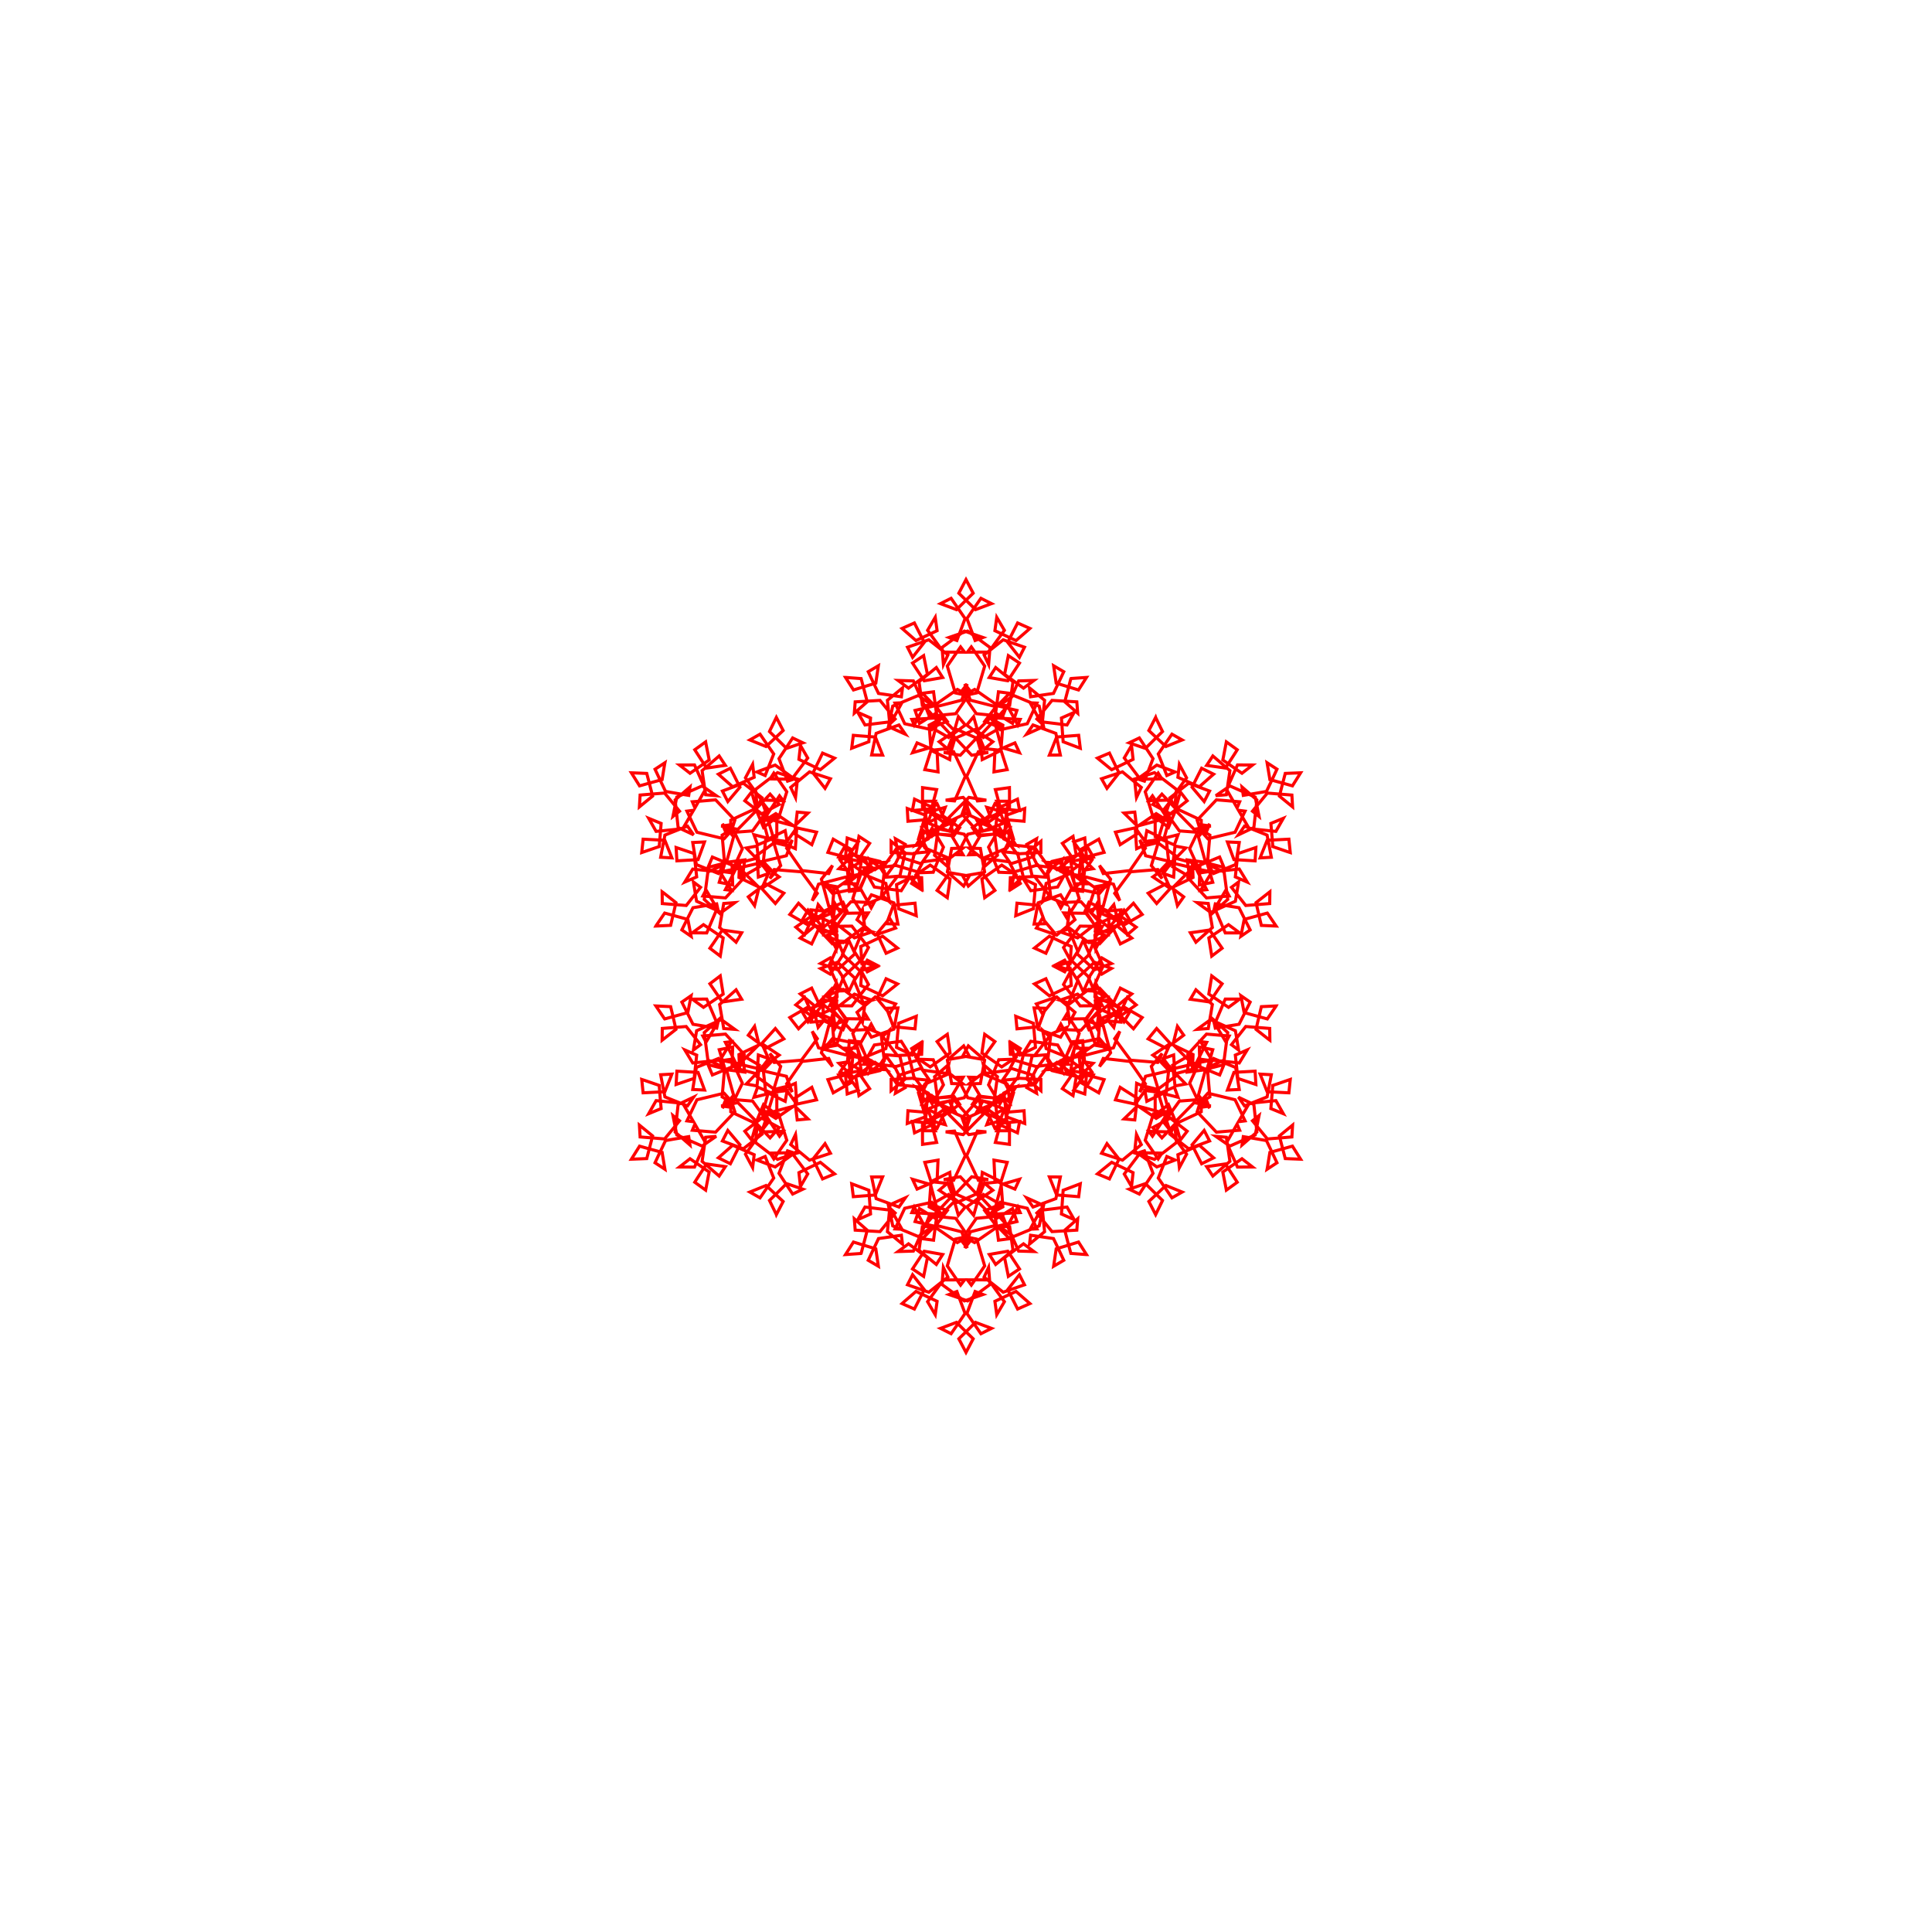<svg title='track' version='1.1' viewBox='-25 -25 250 250' xmlns='http://www.w3.org/2000/svg' class='svg-status'><g><path stroke='red' stroke-width='.4' fill='none' fill-rule='evenodd' linecap='round' d='M99.07,51.76 L100.50,53.16 L101.23,53.89 L103.10,53.18 L103.30,53.11 L101.93,52.42 L100.79,54.06 L100.12,55.04 L100.82,56.91 L101.18,57.88 L102.20,57.49 L100.31,56.84 L99.79,56.66 L98.18,57.84 L96.90,58.78 L97.06,60.77 L97.08,60.99 L97.66,59.74 L96.09,58.50 L95.19,57.79 L93.30,58.45 L92.43,58.75 L93.09,60.05 L94.32,58.48 L94.60,58.12 L93.69,56.34 L93.32,55.61 L91.73,56.32 L93.24,57.64 L93.53,57.89 L95.34,57.04 L96.26,56.61 L96.02,54.88 L95.03,56.56 L96.21,58.18 L97.07,59.38 L99.07,59.39 L99.82,59.39 L99.30,58.71 L98.16,60.35 L97.58,61.19 L98.15,63.10 L98.61,64.66 L100.37,65.04 L98.89,64.21 L97.24,65.35 L96.13,66.12 L96.23,68.12 L96.27,68.87 L97.57,68.34 L96.36,66.75 L96.02,66.31 L94.07,66.77 L93.41,66.93 L93.98,68.61 L95.68,67.56 L96.17,67.26 L95.90,65.28 L95.80,64.52 L94.36,64.71 L95.76,66.14 L96.07,66.46 L98.01,65.97 L99.45,65.60 L100.09,63.70 L100.16,63.51 L99.38,64.51 L100.51,66.16 L101.34,67.35 L103.33,67.55 L104.74,67.69 L105.18,66.58 L103.87,68.09 L103.68,68.30 L104.19,70.24 L104.59,71.73 L106.51,72.28 L106.92,72.40 L106.33,71.13 L104.49,71.92 L103.74,72.24 L103.65,74.24 L103.62,74.88 L105.33,74.59 L104.72,72.69 L104.53,72.09 L102.54,71.89 L101.95,71.83 L102.10,73.29 L103.90,72.41 L104.52,72.10 L104.67,70.10 L104.77,68.83 L103.27,68.03 L104.44,69.43 L106.39,68.99 L107.93,68.65 L108.78,66.83 L109.18,65.98 L108.30,65.94 L109.26,67.69 L109.65,68.39 L111.63,68.63 L113.07,68.81 L114.00,67.18 L112.35,67.91 L112.49,69.90 L112.57,70.98 L114.44,71.69 L114.79,71.82 L114.58,70.15 L112.59,70.30 L111.73,70.37 L110.99,72.22 L110.79,72.71 L112.21,72.70 L111.80,70.74 L111.63,69.90 L109.75,69.21 L108.67,68.81 L107.85,70.00 L109.68,69.18 L109.82,69.12 L110.02,67.13 L110.17,65.62 L108.63,64.35 L108.22,64.02 L108.36,65.16 L110.34,64.87 L111.32,64.73 L112.18,62.92 L112.65,61.92 L111.34,61.15 L111.63,63.13 L111.67,63.40 L113.58,63.98 L114.56,64.28 L115.59,62.66 L113.59,62.80 L113.57,62.81 L113.06,64.74 L112.78,65.81 L114.28,67.13 L114.45,67.28 L114.34,65.82 L112.34,65.70 L111.13,65.63 L109.87,67.18 L109.17,68.04 L109.99,68.79 L109.57,66.84 L109.47,66.37 L107.63,65.60 L106.16,64.99 L104.54,66.15 L104.31,66.31 L105.65,66.27 L105.93,64.29 L106.08,63.22 L104.53,61.95 L103.84,61.38 L103.01,62.67 L104.98,63.02 L105.41,63.09 L106.51,61.42 L106.92,60.80 L105.48,59.84 L105.08,61.81 L104.99,62.26 L106.61,63.44 L107.44,64.05 L108.79,63.05 L106.81,63.11 L106.00,64.94 L105.37,66.35 L106.32,68.11 L106.70,68.81 L107.01,68.09 L105.01,67.97 L103.98,67.91 L102.61,69.37 L101.45,70.61 L101.98,72.39 L101.93,70.76 L100.10,69.95 L98.87,69.41 L97.21,70.52 L96.53,70.98 L97.62,71.91 L98.39,70.06 L98.58,69.61 L97.17,68.20 L96.71,67.74 L95.51,69.14 L97.25,70.14 L97.75,70.43 L99.35,69.23 L99.91,68.82 L99.01,67.74 L98.46,69.67 L98.32,70.17 L99.69,71.62 L100.74,72.73 L102.71,72.40 L102.88,72.37 L101.60,72.27 L100.74,74.08 L100.09,75.46 L100.89,77.29 L101.48,78.64 L102.63,78.54 L100.66,78.23 L100.37,78.18 L98.97,79.60 L97.83,80.75 L98.29,82.70 L98.40,83.18 L99.18,82.10 L97.55,80.95 L96.90,80.49 L95.14,81.45 L94.53,81.78 L95.61,83.19 L96.97,81.72 L97.36,81.32 L96.50,79.51 L96.27,79.02 L95.06,79.96 L96.70,81.11 L97.28,81.53 L99.10,80.69 L100.22,80.18 L100.14,78.55 L99.49,80.35 L100.82,81.84 L101.90,83.05 L103.89,82.93 L104.81,82.87 L104.38,82.16 L103.36,83.88 L102.92,84.62 L103.68,86.48 L104.24,87.87 L106.10,87.94 L104.63,86.94 L102.99,88.09 L102.06,88.74 L102.35,90.72 L102.42,91.16 L103.74,90.22 L102.58,88.59 L102.11,87.93 L100.14,88.27 L99.59,88.36 L100.30,89.66 L101.81,88.35 L102.41,87.83 L102.05,85.86 L101.86,84.79 L100.40,84.75 L101.98,85.98 L102.13,86.09 L103.97,85.30 L105.32,84.72 L105.64,82.75 L105.71,82.31 L104.77,83.07 L105.98,84.66 L106.61,85.49 L108.61,85.38 L109.69,85.31 L109.69,83.87 L108.14,85.14 L107.89,85.35 L108.32,87.30 L108.56,88.36 L110.46,88.52 L109.30,86.92 L107.39,87.49 L106.29,87.81 L105.90,89.77 L105.85,90.07 L107.03,89.32 L106.11,87.54 L105.58,86.52 L103.60,86.25 L102.50,86.10 L102.24,87.26 L103.75,85.95 L104.07,85.67 L103.80,83.69 L103.59,82.19 L101.75,81.42 L101.51,81.33 L102.20,82.54 L104.07,81.83 L105.04,81.46 L105.37,79.48 L105.50,78.68 L103.96,78.68 L104.61,80.57 L104.78,81.04 L106.77,81.21 L107.51,81.27 L107.60,79.62 L105.72,80.31 L105.25,80.48 L105.03,82.47 L104.91,83.57 L106.44,84.32 L105.39,82.71 L103.41,82.96 L101.85,83.15 L100.82,84.87 L100.37,85.61 L101.14,85.59 L100.22,83.82 L99.77,82.95 L97.81,82.54 L96.16,82.19 L94.86,83.61 L96.24,82.83 L96.02,80.85 L95.88,79.58 L94.06,78.74 L93.34,78.41 L93.06,79.89 L95.05,79.70 L95.52,79.65 L96.05,77.73 L96.20,77.17 L94.38,76.92 L94.37,78.92 L94.37,79.57 L96.19,80.41 L96.84,80.71 L97.31,79.47 L95.39,80.01 L94.86,80.16 L94.29,82.08 L93.84,83.61 L95.08,85.18 L95.21,85.35 L94.65,84.28 L92.66,84.48 L91.13,84.63 L89.96,86.26 L89.06,87.50 L89.71,88.53 L88.97,86.67 L88.89,86.47 L86.94,86.00 L85.39,85.63 L83.95,87.02 L83.56,87.41 L84.87,87.62 L85.06,85.63 L85.13,84.91 L83.39,83.92 L82.82,83.59 L82.13,85.30 L84.07,85.81 L84.62,85.95 L85.78,84.32 L86.06,83.94 L84.63,83.44 L84.45,85.43 L84.38,86.22 L85.99,87.41 L87.01,88.16 L88.38,87.36 L86.49,87.77 L85.87,89.67 L85.35,91.28 L86.43,92.96 L86.96,93.78 L87.35,93.13 L85.35,93.16 L84.48,93.18 L83.28,94.77 L82.33,96.02 L83.20,97.74 L83.32,96.04 L81.49,95.24 L80.47,94.79 L78.94,96.07 L78.55,96.39 L80.03,97.14 L80.88,95.33 L81.19,94.66 L79.88,93.15 L79.56,92.77 L78.79,94.10 L80.66,94.81 L81.42,95.10 L82.97,93.83 L83.77,93.17 L83.07,91.97 L82.81,93.95 L82.78,94.21 L84.36,95.43 L85.56,96.36 L87.45,95.71 L87.84,95.57 L86.71,95.21 L85.96,97.06 L85.53,98.09 L86.61,99.78 L87.23,100.75 L88.48,100.10 L86.59,99.45 L86.30,99.35 L84.85,100.73 L84.02,101.52 L84.83,103.32 L85.64,101.59 L84.17,100.24 L83.37,99.51 L81.49,100.21 L81.18,100.33 L82.43,101.05 L83.53,99.38 L84.13,98.47 L83.36,96.63 L82.95,95.66 L81.82,96.10 L83.69,96.81 L84.11,96.97 L85.71,95.77 L86.89,94.89 L86.62,92.91 L86.60,92.72 L85.90,94.01 L87.43,95.30 L88.26,96.00 L90.14,95.35 L90.89,95.09 L90.12,93.83 L88.85,95.37 L88.49,95.79 L89.32,97.61 L89.66,98.35 L91.14,97.68 L89.57,96.43 L89.22,96.15 L87.41,97.00 L86.38,97.48 L86.50,99.25 L87.38,97.61 L86.15,96.03 L85.23,94.84 L83.23,94.86 L82.36,94.87 L82.76,95.60 L83.86,93.93 L84.37,93.16 L83.74,91.27 L83.23,89.73 L81.36,89.40 L82.73,90.28 L84.36,89.12 L85.36,88.41 L85.18,86.42 L85.11,85.71 L83.70,86.28 L84.84,87.93 L85.14,88.37 L87.09,87.92 L87.63,87.79 L86.95,86.16 L85.24,87.20 L84.65,87.55 L84.84,89.55 L84.91,90.34 L86.23,90.20 L84.77,88.83 L84.41,88.50 L82.48,89.00 L80.92,89.41 L80.20,91.28 L80.10,91.55 L80.76,90.60 L79.58,88.99 L78.70,87.81 L76.71,87.65 L75.19,87.52 L74.63,88.68 L75.91,87.14 L76.02,87.01 L75.44,85.09 L75.00,83.63 L73.06,83.14 L72.56,83.01 L73.04,84.33 L74.88,83.55 L75.52,83.27 L75.52,81.27 L75.52,80.69 L73.71,81.02 L74.23,82.95 L74.40,83.58 L76.38,83.83 L76.86,83.89 L76.60,82.49 L74.80,83.37 L74.07,83.73 L73.86,85.72 L73.71,87.05 L75.11,87.91 L73.82,86.56 L71.87,87.01 L70.22,87.40 L69.33,89.19 L68.86,90.12 L69.64,90.21 L68.59,88.51 L68.17,87.82 L66.18,87.62 L64.64,87.46 L63.61,89.14 L65.15,88.47 L64.93,86.48 L64.82,85.45 L62.92,84.81 L62.49,84.67 L62.59,86.39 L64.59,86.28 L65.33,86.23 L66.02,84.35 L66.16,83.95 L64.64,84.02 L64.96,85.99 L65.11,86.88 L66.96,87.62 L67.96,88.03 L68.67,86.89 L66.85,87.72 L66.60,87.83 L66.34,89.81 L66.13,91.39 L67.62,92.73 L67.98,93.05 L67.74,91.96 L65.76,92.28 L64.67,92.46 L63.77,94.24 L63.23,95.33 L64.43,96.16 L64.05,94.19 L64.00,93.97 L62.07,93.44 L61.01,93.15 L59.88,94.81 L59.87,94.83 L61.78,94.74 L62.24,92.80 L62.47,91.80 L60.90,90.56 L60.68,90.40 L60.70,91.92 L62.69,92.08 L63.80,92.17 L65.04,90.60 L65.65,89.82 L64.73,89.13 L65.05,91.11 L65.14,91.62 L66.96,92.44 L68.35,93.06 L69.97,91.89 L70.09,91.80 L68.65,91.91 L68.31,93.88 L68.12,95.02 L69.61,96.35 L70.25,96.92 L70.97,95.70 L68.99,95.42 L68.47,95.34 L67.35,97.00 L66.86,97.70 L68.20,98.72 L68.52,96.75 L68.58,96.37 L66.92,95.25 L66.03,94.65 L64.58,95.71 L66.45,95.72 L67.23,93.88 L67.80,92.55 L66.77,90.84 L66.36,90.15 L65.95,90.94 L67.94,91.11 L68.88,91.19 L70.24,89.72 L71.30,88.56 L70.68,86.84 L70.62,88.54 L72.42,89.41 L73.58,89.96 L75.24,88.85 L75.82,88.47 L74.63,87.60 L73.81,89.43 L73.57,89.97 L74.91,91.45 L75.33,91.91 L76.43,90.57 L74.66,89.65 L74.09,89.36 L72.49,90.55 L71.83,91.05 L72.64,92.19 L73.12,90.25 L73.22,89.84 L71.80,88.43 L70.71,87.34 L68.74,87.72 L68.47,87.78 L69.65,87.94 L70.47,86.12 L71.06,84.83 L70.20,83.03 L69.57,81.72 L68.32,81.89 L70.28,82.28 L70.48,82.32 L71.88,80.89 L72.92,79.83 L72.38,77.90 L72.26,77.47 L71.38,78.62 L72.96,79.84 L73.56,80.31 L75.32,79.36 L75.83,79.09 L74.65,77.76 L73.28,79.21 L72.81,79.70 L73.58,81.55 L73.80,82.07 L74.91,81.21 L73.23,80.12 L72.59,79.72 L70.78,80.56 L69.56,81.14 L69.54,82.84 L70.09,81.13 L68.72,79.68 L67.60,78.50 L65.60,78.67 L64.59,78.75 L64.92,79.54 L65.91,77.80 L66.28,77.15 L65.47,75.32 L64.87,73.98 L62.92,73.99 L64.29,75.06 L65.94,73.92 L66.77,73.34 L66.38,71.38 L66.31,71.00 L64.90,72.02 L65.99,73.70 L66.43,74.39 L68.41,74.10 L68.86,74.04 L68.06,72.82 L66.54,74.13 L65.85,74.72 L66.14,76.70 L66.31,77.84 L67.68,77.96 L66.03,76.82 L65.85,76.70 L64.02,77.51 L62.57,78.15 L62.19,80.11 L62.08,80.65 L62.93,79.97 L61.66,78.42 L61.00,77.62 L59.01,77.78 L57.83,77.88 L57.74,79.41 L59.29,78.14 L59.45,78.01 L58.95,76.08 L58.69,75.08 L56.70,75.00 L57.76,76.69 L59.69,76.15 L60.68,75.88 L61.00,73.90 L61.04,73.70 L59.76,74.54 L60.61,76.34 L61.12,77.41 L63.09,77.75 L64.12,77.92 L64.28,76.84 L62.77,78.15 L62.36,78.51 L62.58,80.50 L62.75,82.08 L64.56,82.93 L64.75,83.03 L63.96,81.90 L62.10,82.64 L61.04,83.06 L60.66,85.03 L60.49,85.93 L61.94,86.01 L61.20,84.15 L61.03,83.73 L59.04,83.63 L58.22,83.59 L58.04,85.32 L59.93,84.67 L60.30,84.55 L60.47,82.55 L60.55,81.55 L58.94,80.89 L59.90,82.58 L61.89,82.38 L63.35,82.23 L64.36,80.50 L64.74,79.85 L63.89,79.96 L64.74,81.77 L65.18,82.69 L67.12,83.16 L68.70,83.54 L69.91,82.20 L68.44,83.07 L68.62,85.06 L68.73,86.41 L70.51,87.32 L71.18,87.66 L71.37,86.27 L69.39,86.53 L68.83,86.60 L68.26,88.52 L68.07,89.17 L69.81,89.52 L69.75,87.52 L69.73,86.95 L67.88,86.19 L67.18,85.90 L66.62,87.24 L68.56,86.74 L68.99,86.63 L69.53,84.71 L69.93,83.27 L68.61,81.77 L68.47,81.62 L68.95,82.79 L70.95,82.63 L72.39,82.52 L73.56,80.89 L74.38,79.74 L73.65,78.81 L74.30,80.70 L74.39,80.96 L76.32,81.49 L77.81,81.89 L79.25,80.50 L79.55,80.21 L78.16,80.08 L77.93,82.07 L77.83,82.89 L79.52,83.96 L80.05,84.30 L80.66,82.68 L78.71,82.26 L78.09,82.12 L76.93,83.75 L76.58,84.23 L77.92,84.82 L78.05,82.83 L78.10,82.13 L76.45,81.01 L75.39,80.28 L73.94,81.18 L75.75,80.87 L76.34,78.96 L76.81,77.45 L75.67,75.81 L75.13,75.04 L74.65,75.79 L76.65,75.82 L77.45,75.83 L78.65,74.24 L79.52,73.09 L78.58,71.47 L78.38,73.26 L80.18,74.13 L81.15,74.60 L82.70,73.34 L82.99,73.10 L81.44,72.45 L80.57,74.25 L80.20,75.02 L81.44,76.60 L81.76,77.01 L82.46,75.77 L80.56,75.15 L79.75,74.88 L78.21,76.15 L77.32,76.89 L77.94,78.20 L78.15,76.21 L78.17,76.06 L76.54,74.89 L75.31,74.00 L73.44,74.70 L72.95,74.89 L74.01,75.35 L74.75,73.49 L75.12,72.56 L73.98,70.92 L73.35,70.00 L72.03,70.75 L73.88,71.50 L74.13,71.60 L75.59,70.23 L76.34,69.53 L75.46,67.83 L74.58,69.63 L74.57,69.66 L75.99,71.06 L76.78,71.84 L78.67,71.19 L78.89,71.12 L77.57,70.49 L76.47,72.16 L75.80,73.17 L76.51,75.04 L76.91,76.08 L77.97,75.74 L76.07,75.13 L75.61,74.98 L74.02,76.19 L72.76,77.16 L72.96,79.15 L72.98,79.42 L73.61,78.24 L72.04,77.01 L71.19,76.35 L69.31,77.05 L68.48,77.36 L69.18,78.72 L70.47,77.19 L70.75,76.86 L69.85,75.07 L69.51,74.41 L67.96,75.18 L69.46,76.50 L69.81,76.81 L71.64,76.00 L72.59,75.58 L72.39,73.91 L71.46,75.65 L72.63,77.27 L73.54,78.53 L75.54,78.58 L76.34,78.60 L75.87,77.98 L74.77,79.64 L74.20,80.51 L74.78,82.43 L75.27,84.05 L77.08,84.49 L75.64,83.71 L74.03,84.89 L72.94,85.68 L73.08,87.68 L73.13,88.49 L74.48,88.02 L73.27,86.43 L72.98,86.04 L71.04,86.55 L70.42,86.72 L71.03,88.46 L72.77,87.46 L73.27,87.16 L73.03,85.18 L72.95,84.48 L71.57,84.73 L72.96,86.16 L73.32,86.54 L75.27,86.08 L76.76,85.73 L77.45,83.85 L77.51,83.69 L76.79,84.75 L77.92,86.40 L78.79,87.65 L80.78,87.88 L82.24,88.04 L82.73,86.99 L81.47,88.54 L81.29,88.77 L81.82,90.70 L82.24,92.25 L84.16,92.83 L84.63,92.98 L84.09,91.76 L82.27,92.60 L81.55,92.93 L81.50,94.93 L81.49,95.62 L83.25,95.40 L82.66,93.48 L82.50,92.95 L80.50,92.79 L79.97,92.74 L80.18,94.25 L81.99,93.42 L82.65,93.12 L82.83,91.13 L82.95,89.90 L81.50,89.16 L82.73,90.61 L84.68,90.21 L86.27,89.88 L87.16,88.09 L87.57,87.27 L86.74,87.29 L87.72,89.03 L88.14,89.78 L90.13,90.06 L91.62,90.26 L92.60,88.69 L91.01,89.47 L91.18,91.46 L91.28,92.59 L93.14,93.32 L93.56,93.49 L93.40,91.87 L91.41,92.06 L90.60,92.14 L89.91,94.01 L89.72,94.53 L91.19,94.57 L90.82,92.61 L90.67,91.83 L88.78,91.15 L87.76,90.79 L87.00,92.03 L88.85,91.27 L89.02,91.20 L89.26,89.22 L89.43,87.75 L87.88,86.49 L87.53,86.21 L87.72,87.40 L89.71,87.15 L90.74,87.02 L91.64,85.23 L92.13,84.26 L90.87,83.54 L91.20,85.52 L91.25,85.84 L93.16,86.44 L94.20,86.77 L95.29,85.21 L93.32,85.40 L92.86,87.35 L92.59,88.46 L94.10,89.77 L94.32,89.97 L94.26,88.57 L92.27,88.48 L91.12,88.42 L89.89,90.01 L89.21,90.89 L90.09,91.69 L89.71,89.72 L89.63,89.31 L87.78,88.56 L86.37,87.98 L84.79,89.20 L84.58,89.36 L85.98,89.36 L86.30,87.39 L86.46,86.36 L84.92,85.09 L84.29,84.58 L83.52,85.91 L85.48,86.29 L85.97,86.38 L87.11,84.74 L87.53,84.13 L86.15,83.23 L85.81,85.20 L85.73,85.69 L87.34,86.88 L88.23,87.53 L89.64,86.58 L87.72,86.68 L86.94,88.53 L86.33,89.97 L87.31,91.72 L87.73,92.48 L88.09,91.81 L86.10,91.72 L85.12,91.68 L83.78,93.16 L82.65,94.42 L83.24,96.25 L83.26,94.67 L81.42,93.87 L80.25,93.36 L78.62,94.52 L77.98,94.97 L79.12,95.95 L79.95,94.13 L80.14,93.71 L78.74,92.28 L78.33,91.88 L77.20,93.33 L78.93,94.33 L79.50,94.66 L81.13,93.51 L81.72,93.09 L80.87,92.06 L80.38,94.00 L80.25,94.53 L81.62,95.98 L82.72,97.14 L84.70,96.86 L84.92,96.82 L83.71,96.77 L82.89,98.60 L82.26,100.00 L83.08,101.82 L83.71,103.23 L84.92,103.18 L82.94,102.89 L82.72,102.86 L81.35,104.31 L80.25,105.47 L80.74,107.41 L80.87,107.94 L81.72,106.91 L80.08,105.75 L79.50,105.34 L77.77,106.34 L77.20,106.67 L78.33,108.12 L79.74,106.70 L80.14,106.30 L79.31,104.48 L79.12,104.05 L77.98,105.03 L79.61,106.18 L80.25,106.64 L82.09,105.84 L83.26,105.33 L83.24,103.75 L82.65,105.58 L83.99,107.07 L85.12,108.32 L87.12,108.23 L88.09,108.19 L87.73,107.52 L86.76,109.27 L86.33,110.03 L87.11,111.87 L87.72,113.32 L89.64,113.42 L88.23,112.47 L86.62,113.65 L85.73,114.31 L86.07,116.28 L86.15,116.77 L87.53,115.87 L86.39,114.22 L85.97,113.62 L84.01,114.00 L83.52,114.09 L84.29,115.42 L85.83,114.16 L86.46,113.64 L86.14,111.66 L85.98,110.64 L84.58,110.64 L86.17,111.86 L86.37,112.02 L88.22,111.26 L89.63,110.69 L90.01,108.72 L90.09,108.31 L89.21,109.11 L90.43,110.69 L91.12,111.58 L93.12,111.49 L94.26,111.43 L94.32,110.03 L92.82,111.34 L92.59,111.54 L93.06,113.49 L93.32,114.60 L95.29,114.79 L94.20,113.23 L92.29,113.83 L91.25,114.16 L90.93,116.13 L90.87,116.46 L92.13,115.74 L91.23,113.95 L90.74,112.98 L88.76,112.73 L87.72,112.60 L87.53,113.79 L89.08,112.53 L89.43,112.25 L89.19,110.26 L89.02,108.80 L87.17,108.04 L87.00,107.97 L87.76,109.21 L89.64,108.54 L90.67,108.17 L91.04,106.21 L91.19,105.43 L89.72,105.47 L90.41,107.34 L90.60,107.86 L92.59,108.05 L93.40,108.13 L93.56,106.51 L91.70,107.25 L91.28,107.41 L91.10,109.40 L91.01,110.53 L92.60,111.31 L91.62,109.74 L89.64,110.01 L88.14,110.22 L87.16,111.96 L86.74,112.71 L87.57,112.73 L86.68,110.94 L86.27,110.12 L84.31,109.71 L82.73,109.39 L81.50,110.84 L82.95,110.10 L82.76,108.11 L82.65,106.88 L80.83,106.05 L80.18,105.75 L79.97,107.26 L81.96,107.10 L82.50,107.05 L83.08,105.14 L83.25,104.60 L81.49,104.38 L81.53,106.38 L81.55,107.07 L83.37,107.90 L84.09,108.24 L84.63,107.02 L82.71,107.61 L82.24,107.75 L81.72,109.68 L81.29,111.23 L82.55,112.78 L82.73,113.01 L82.24,111.96 L80.25,112.18 L78.79,112.35 L77.65,114.00 L76.79,115.25 L77.51,116.31 L76.81,114.43 L76.76,114.27 L74.81,113.82 L73.32,113.46 L71.93,114.90 L71.57,115.27 L72.95,115.52 L73.19,113.53 L73.27,112.84 L71.54,111.83 L71.03,111.54 L70.42,113.28 L72.35,113.80 L72.97,113.96 L74.18,112.37 L74.48,111.98 L73.13,111.51 L73.00,113.51 L72.94,114.32 L74.56,115.50 L75.64,116.29 L77.08,115.51 L75.27,115.95 L74.69,117.87 L74.20,119.49 L75.30,121.16 L75.87,122.02 L76.34,121.40 L74.34,121.45 L73.54,121.47 L72.37,123.09 L71.46,124.35 L72.39,126.09 L72.59,124.42 L70.75,123.61 L69.81,123.19 L68.31,124.52 L67.96,124.82 L69.51,125.59 L70.41,123.81 L70.75,123.14 L69.46,121.61 L69.18,121.28 L68.48,122.64 L70.35,123.34 L71.19,123.65 L72.76,122.42 L73.61,121.76 L72.98,120.58 L72.79,122.57 L72.76,122.84 L74.35,124.06 L75.61,125.02 L77.51,124.40 L77.97,124.26 L76.91,123.92 L76.20,125.79 L75.80,126.83 L76.90,128.50 L77.57,129.51 L78.89,128.88 L77.00,128.23 L76.78,128.16 L75.36,129.57 L74.57,130.34 L75.45,132.14 L75.46,132.17 L76.34,130.47 L74.88,129.10 L74.13,128.40 L72.28,129.15 L72.03,129.25 L73.35,130.00 L74.49,128.35 L75.12,127.44 L74.38,125.58 L74.01,124.65 L72.95,125.11 L74.82,125.82 L75.31,126.00 L76.94,124.83 L78.17,123.94 L77.96,121.95 L77.94,121.80 L77.32,123.11 L78.86,124.38 L79.75,125.12 L81.65,124.50 L82.46,124.23 L81.76,122.99 L80.53,124.56 L80.20,124.98 L81.07,126.78 L81.44,127.55 L82.99,126.90 L81.45,125.64 L81.15,125.40 L79.35,126.27 L78.38,126.74 L78.58,128.53 L79.52,126.91 L78.32,125.32 L77.45,124.16 L75.45,124.20 L74.65,124.21 L75.13,124.96 L76.27,123.32 L76.81,122.55 L76.21,120.64 L75.75,119.13 L73.94,118.81 L75.39,119.72 L77.04,118.59 L78.10,117.87 L77.97,115.87 L77.92,115.18 L76.58,115.77 L77.75,117.40 L78.09,117.88 L80.05,117.45 L80.66,117.32 L80.05,115.70 L78.37,116.77 L77.83,117.11 L78.06,119.10 L78.16,119.92 L79.55,119.79 L78.12,118.40 L77.81,118.11 L75.88,118.63 L74.39,119.04 L73.74,120.93 L73.65,121.19 L74.38,120.26 L73.22,118.63 L72.39,117.48 L70.40,117.32 L68.95,117.21 L68.47,118.38 L69.80,116.88 L69.93,116.73 L69.39,114.80 L68.99,113.37 L67.05,112.87 L66.62,112.76 L67.18,114.10 L69.03,113.34 L69.73,113.05 L69.79,111.05 L69.81,110.48 L68.07,110.83 L68.64,112.75 L68.83,113.40 L70.81,113.65 L71.37,113.73 L71.18,112.34 L69.40,113.25 L68.73,113.59 L68.56,115.58 L68.44,116.93 L69.91,117.80 L68.70,116.46 L66.76,116.93 L65.18,117.31 L64.33,119.12 L63.89,120.04 L64.74,120.15 L63.73,118.42 L63.35,117.77 L61.36,117.57 L59.90,117.42 L58.94,119.11 L60.55,118.45 L60.38,116.46 L60.30,115.45 L58.41,114.80 L58.04,114.68 L58.22,116.41 L60.22,116.31 L61.03,116.27 L61.78,114.41 L61.94,113.99 L60.49,114.07 L60.86,116.04 L61.04,116.94 L62.89,117.68 L63.96,118.10 L64.75,116.97 L62.94,117.83 L62.75,117.92 L62.53,119.91 L62.36,121.49 L63.87,122.80 L64.28,123.16 L64.12,122.08 L62.14,122.41 L61.12,122.59 L60.26,124.39 L59.76,125.46 L61.04,126.30 L60.71,124.33 L60.68,124.12 L58.75,123.59 L57.76,123.31 L56.70,125.00 L58.69,124.92 L59.19,122.99 L59.45,121.99 L57.90,120.72 L57.74,120.59 L57.83,122.12 L59.82,122.28 L61.00,122.38 L62.27,120.84 L62.93,120.03 L62.08,119.35 L62.47,121.32 L62.57,121.85 L64.40,122.66 L65.85,123.30 L67.50,122.16 L67.68,122.04 L66.31,122.16 L66.02,124.14 L65.85,125.28 L67.36,126.58 L68.06,127.18 L68.86,125.96 L66.88,125.68 L66.43,125.61 L65.34,127.29 L64.90,127.98 L66.31,129.00 L66.69,127.04 L66.77,126.66 L65.13,125.52 L64.29,124.94 L62.92,126.01 L64.87,126.02 L65.68,124.19 L66.28,122.85 L65.29,121.11 L64.92,120.46 L64.59,121.25 L66.58,121.42 L67.60,121.50 L68.97,120.05 L70.09,118.87 L69.54,117.16 L69.56,118.86 L71.37,119.71 L72.59,120.28 L74.27,119.20 L74.91,118.79 L73.80,117.93 L73.03,119.77 L72.81,120.29 L74.18,121.75 L74.65,122.24 L75.83,120.91 L74.07,119.96 L73.56,119.69 L71.98,120.91 L71.38,121.38 L72.26,122.52 L72.80,120.60 L72.92,120.17 L71.52,118.74 L70.48,117.68 L68.52,118.07 L68.32,118.11 L69.57,118.28 L70.43,116.48 L71.06,115.17 L70.23,113.35 L69.65,112.06 L68.47,112.23 L70.43,112.61 L70.71,112.66 L72.13,111.25 L73.22,110.16 L72.74,108.22 L72.64,107.81 L71.83,108.96 L73.43,110.15 L74.09,110.64 L75.87,109.72 L76.43,109.43 L75.33,108.09 L73.99,109.57 L73.57,110.03 L74.39,111.86 L74.63,112.40 L75.82,111.53 L74.15,110.42 L73.58,110.04 L71.77,110.90 L70.62,111.46 L70.68,113.16 L71.30,111.44 L69.95,109.97 L68.88,108.81 L66.89,108.98 L65.95,109.06 L66.36,109.85 L67.39,108.13 L67.80,107.45 L67.02,105.61 L66.45,104.28 L64.58,104.29 L66.03,105.35 L67.69,104.23 L68.58,103.63 L68.26,101.65 L68.20,101.28 L66.86,102.30 L67.99,103.95 L68.47,104.66 L70.45,104.37 L70.97,104.30 L70.25,103.08 L68.76,104.41 L68.12,104.98 L68.46,106.95 L68.65,108.09 L70.09,108.20 L68.47,107.03 L68.35,106.94 L66.52,107.76 L65.14,108.38 L64.81,110.35 L64.73,110.87 L65.65,110.18 L64.41,108.61 L63.79,107.83 L61.80,107.99 L60.70,108.08 L60.68,109.60 L62.26,108.36 L62.47,108.20 L62.02,106.25 L61.78,105.26 L59.87,105.17 L60.99,106.83 L61.01,106.85 L62.94,106.32 L64.00,106.03 L64.39,104.07 L64.43,103.84 L63.23,104.67 L64.13,106.46 L64.67,107.54 L66.64,107.86 L67.74,108.04 L67.98,106.95 L66.49,108.29 L66.13,108.61 L66.39,110.59 L66.60,112.17 L68.42,112.99 L68.67,113.11 L67.96,111.97 L66.11,112.72 L65.11,113.12 L64.78,115.10 L64.64,115.98 L66.17,116.05 L65.48,114.17 L65.33,113.77 L63.34,113.65 L62.59,113.61 L62.49,115.33 L64.38,114.69 L64.82,114.55 L65.04,112.56 L65.15,111.53 L63.61,110.86 L64.64,112.55 L66.63,112.34 L68.17,112.18 L69.22,110.47 L69.64,109.79 L68.86,109.88 L69.76,111.67 L70.22,112.60 L72.17,113.06 L73.82,113.44 L75.11,112.09 L73.71,112.95 L73.93,114.93 L74.07,116.27 L75.87,117.16 L76.60,117.51 L76.86,116.11 L74.88,116.36 L74.40,116.42 L73.87,118.35 L73.71,118.98 L75.52,119.31 L75.52,117.31 L75.52,116.73 L73.68,115.94 L73.04,115.67 L72.56,116.99 L74.50,116.50 L75.00,116.37 L75.58,114.45 L76.02,112.99 L74.74,111.45 L74.63,111.32 L75.19,112.48 L77.18,112.32 L78.70,112.19 L79.89,110.59 L80.76,109.40 L80.10,108.45 L80.82,110.32 L80.92,110.59 L82.85,111.09 L84.41,111.50 L85.87,110.14 L86.23,109.80 L84.91,109.66 L84.73,111.65 L84.65,112.45 L86.36,113.48 L86.95,113.84 L87.63,112.21 L85.68,111.76 L85.14,111.63 L84.00,113.28 L83.70,113.72 L85.11,114.29 L85.30,112.30 L85.36,111.59 L83.73,110.43 L82.73,109.72 L81.36,110.60 L83.23,110.27 L83.86,108.37 L84.37,106.83 L83.27,105.17 L82.76,104.40 L82.36,105.13 L84.36,105.15 L85.23,105.16 L86.45,103.58 L87.38,102.39 L86.50,100.75 L86.38,102.52 L88.19,103.37 L89.22,103.85 L90.79,102.60 L91.14,102.32 L89.66,101.65 L88.83,103.47 L88.49,104.21 L89.77,105.75 L90.12,106.17 L90.89,104.91 L89.00,104.26 L88.26,104.00 L86.73,105.29 L85.90,105.99 L86.60,107.28 L86.87,105.30 L86.89,105.11 L85.29,103.91 L84.11,103.03 L82.24,103.74 L81.82,103.90 L82.95,104.34 L83.73,102.49 L84.13,101.53 L83.03,99.86 L82.43,98.95 L81.18,99.67 L83.06,100.38 L83.37,100.49 L84.84,99.14 L85.64,98.41 L84.83,96.68 L84.02,98.48 L85.47,99.86 L86.30,100.65 L88.19,100.00 L88.48,99.90 L87.23,99.25 L86.15,100.94 L85.53,101.91 L86.29,103.76 L86.71,104.79 L87.84,104.43 L85.95,103.78 L85.56,103.64 L83.98,104.86 L82.78,105.79 L83.04,107.77 L83.07,108.03 L83.77,106.82 L82.22,105.56 L81.42,104.90 L79.55,105.61 L78.79,105.90 L79.56,107.23 L80.86,105.72 L81.19,105.34 L80.34,103.53 L80.03,102.86 L78.55,103.61 L80.09,104.89 L80.47,105.21 L82.30,104.40 L83.32,103.96 L83.20,102.26 L82.33,103.98 L83.54,105.57 L84.48,106.82 L86.48,106.85 L87.35,106.87 L86.96,106.22 L85.88,107.90 L85.35,108.72 L85.97,110.63 L86.49,112.23 L88.38,112.64 L87.01,111.84 L85.40,113.03 L84.38,113.78 L84.56,115.77 L84.63,116.56 L86.06,116.06 L84.89,114.43 L84.62,114.05 L82.68,114.56 L82.13,114.70 L82.82,116.41 L84.55,115.42 L85.13,115.09 L84.94,113.10 L84.87,112.38 L83.56,112.59 L84.99,113.99 L85.39,114.37 L87.33,113.90 L88.89,113.53 L89.63,111.67 L89.71,111.47 L89.06,112.50 L90.23,114.12 L91.13,115.36 L93.12,115.57 L94.65,115.72 L95.21,114.65 L93.97,116.22 L93.84,116.39 L94.41,118.31 L94.86,119.84 L96.78,120.39 L97.31,120.53 L96.84,119.29 L95.02,120.13 L94.37,120.43 L94.37,122.43 L94.38,123.08 L96.20,122.83 L95.67,120.90 L95.52,120.34 L93.53,120.15 L93.06,120.11 L93.34,121.59 L95.16,120.75 L95.88,120.42 L96.10,118.43 L96.24,117.17 L94.86,116.39 L96.16,117.81 L98.12,117.40 L99.77,117.05 L100.69,115.27 L101.14,114.41 L100.38,114.39 L101.40,116.10 L101.85,116.85 L103.84,117.10 L105.39,117.29 L106.44,115.68 L104.91,116.43 L105.13,118.42 L105.25,119.52 L107.13,120.21 L107.60,120.38 L107.51,118.73 L105.51,118.90 L104.78,118.96 L104.12,120.85 L103.96,121.32 L105.50,121.32 L105.18,119.35 L105.04,118.54 L103.17,117.83 L102.20,117.46 L101.51,118.67 L103.35,117.91 L103.59,117.81 L103.86,115.83 L104.07,114.33 L102.56,113.02 L102.24,112.74 L102.50,113.90 L104.48,113.63 L105.58,113.48 L106.50,111.71 L107.03,110.68 L105.85,109.93 L106.23,111.89 L106.29,112.19 L108.21,112.76 L109.30,113.08 L110.46,111.48 L108.56,111.64 L108.12,113.59 L107.89,114.65 L109.43,115.92 L109.69,116.13 L109.69,114.69 L107.70,114.57 L106.61,114.51 L105.40,116.10 L104.77,116.93 L105.71,117.69 L105.39,115.72 L105.32,115.28 L103.48,114.49 L102.13,113.91 L100.55,115.13 L100.40,115.25 L101.86,115.21 L102.22,113.24 L102.41,112.17 L100.90,110.86 L100.30,110.34 L99.59,111.64 L101.56,111.98 L102.11,112.07 L103.27,110.44 L103.74,109.78 L102.42,108.84 L102.12,110.81 L102.06,111.26 L103.70,112.41 L104.62,113.06 L106.10,112.06 L104.24,112.13 L103.49,113.98 L102.92,115.38 L103.94,117.10 L104.38,117.84 L104.81,117.13 L102.81,117.01 L101.90,116.95 L100.57,118.45 L99.49,119.65 L100.14,121.45 L100.22,119.82 L98.40,118.98 L97.28,118.47 L95.65,119.63 L95.06,120.04 L96.27,120.98 L97.13,119.17 L97.36,118.68 L95.99,117.22 L95.61,116.81 L94.53,118.22 L96.29,119.18 L96.90,119.51 L98.53,118.36 L99.18,117.90 L98.40,116.82 L97.94,118.77 L97.83,119.25 L99.24,120.67 L100.37,121.82 L102.35,121.50 L102.63,121.46 L101.48,121.36 L100.68,123.19 L100.09,124.54 L100.95,126.35 L101.60,127.73 L102.88,127.63 L100.91,127.30 L100.74,127.27 L99.37,128.72 L98.32,129.83 L98.87,131.76 L99.01,132.26 L99.91,131.18 L98.31,129.98 L97.75,129.57 L96.02,130.56 L95.51,130.86 L96.71,132.26 L98.12,130.84 L98.58,130.39 L97.81,128.54 L97.62,128.09 L96.53,129.02 L98.20,130.14 L98.87,130.59 L100.70,129.78 L101.93,129.24 L101.97,127.61 L101.45,129.39 L102.82,130.85 L103.98,132.09 L105.97,131.97 L107.01,131.91 L106.70,131.19 L105.75,132.95 L105.37,133.65 L106.18,135.48 L106.81,136.89 L108.79,136.95 L107.44,135.95 L105.82,137.13 L104.99,137.74 L105.39,139.70 L105.48,140.16 L106.92,139.20 L105.82,137.53 L105.41,136.91 L103.44,137.25 L103.02,137.33 L103.84,138.62 L105.39,137.35 L106.08,136.78 L105.80,134.80 L105.65,133.73 L104.31,133.69 L105.94,134.85 L106.16,135.01 L108.01,134.24 L109.47,133.63 L109.89,131.68 L109.99,131.21 L109.17,131.96 L110.43,133.51 L111.13,134.37 L113.13,134.25 L114.34,134.18 L114.45,132.72 L112.95,134.04 L112.78,134.19 L113.28,136.12 L113.57,137.19 L115.56,137.34 L115.59,137.34 L114.56,135.72 L112.64,136.31 L111.67,136.60 L111.38,138.58 L111.34,138.85 L112.65,138.08 L111.80,136.27 L111.32,135.27 L109.34,134.98 L108.36,134.84 L108.22,135.98 L109.77,134.71 L110.17,134.38 L109.97,132.39 L109.82,130.88 L107.99,130.06 L107.85,130.00 L108.67,131.19 L110.55,130.50 L111.63,130.10 L112.04,128.14 L112.21,127.30 L110.79,127.29 L111.53,129.14 L111.73,129.63 L113.73,129.78 L114.58,129.85 L114.79,128.18 L112.92,128.89 L112.57,129.02 L112.43,131.02 L112.35,132.09 L114.00,132.82 L113.07,131.19 L111.09,131.44 L109.65,131.61 L108.68,133.36 L108.30,134.06 L109.18,134.02 L108.33,132.21 L107.93,131.35 L105.98,130.92 L104.44,130.57 L103.27,131.97 L104.77,131.17 L104.62,129.18 L104.52,127.90 L102.73,127.02 L102.11,126.71 L101.95,128.17 L103.94,127.97 L104.53,127.91 L105.14,126.00 L105.33,125.41 L103.62,125.12 L103.71,127.12 L103.74,127.76 L105.57,128.55 L106.33,128.87 L106.92,127.60 L105.00,128.15 L104.59,128.27 L104.08,130.20 L103.68,131.70 L105.00,133.21 L105.18,133.42 L104.74,132.31 L102.75,132.51 L101.34,132.65 L100.20,134.30 L99.38,135.49 L100.16,136.49 L99.52,134.60 L99.45,134.40 L97.51,133.91 L96.07,133.54 L94.67,134.97 L94.36,135.29 L95.80,135.48 L96.06,133.49 L96.17,132.74 L94.47,131.69 L93.98,131.39 L93.41,133.07 L95.36,133.54 L96.02,133.69 L97.23,132.10 L97.57,131.66 L96.27,131.13 L96.17,133.12 L96.13,133.88 L97.78,135.02 L98.88,135.79 L100.37,134.96 L98.61,135.34 L98.04,137.26 L97.58,138.81 L98.72,140.46 L99.30,141.29 L99.82,140.61 L97.82,140.62 L97.07,140.62 L95.90,142.24 L95.03,143.44 L96.02,145.12 L96.26,143.39 L94.45,142.54 L93.53,142.11 L92.02,143.42 L91.73,143.68 L93.32,144.39 L94.23,142.61 L94.60,141.88 L93.37,140.31 L93.09,139.95 L92.43,141.25 L94.32,141.91 L95.19,142.21 L96.75,140.97 L97.66,140.26 L97.07,139.01 L96.91,141.01 L96.90,141.22 L98.51,142.40 L99.79,143.34 L101.68,142.69 L102.20,142.51 L101.18,142.12 L100.48,143.99 L100.12,144.96 L101.26,146.61 L101.93,147.58 L103.30,146.89 L101.43,146.19 L101.23,146.11 L99.81,147.52 L99.07,148.24 L100.00,150.00 L100.93,148.24 L99.50,146.84 L98.77,146.11 L96.90,146.82 L96.70,146.89 L98.07,147.58 L99.21,145.94 L99.88,144.96 L99.18,143.09 L98.82,142.12 L97.80,142.51 L99.69,143.16 L100.21,143.34 L101.82,142.16 L103.10,141.22 L102.94,139.23 L102.92,139.01 L102.34,140.26 L103.91,141.50 L104.81,142.21 L106.70,141.55 L107.57,141.25 L106.91,139.95 L105.68,141.52 L105.40,141.88 L106.31,143.66 L106.68,144.39 L108.27,143.68 L106.76,142.36 L106.47,142.11 L104.66,142.96 L103.74,143.39 L103.98,145.12 L104.97,143.44 L103.79,141.82 L102.93,140.62 L100.93,140.61 L100.18,140.61 L100.69,141.29 L101.84,139.65 L102.42,138.81 L101.85,136.90 L101.39,135.34 L99.63,134.96 L101.11,135.79 L102.76,134.65 L103.87,133.88 L103.77,131.88 L103.73,131.13 L102.43,131.66 L103.64,133.25 L103.98,133.69 L105.93,133.23 L106.59,133.07 L106.02,131.39 L104.32,132.44 L103.83,132.74 L104.10,134.72 L104.20,135.48 L105.64,135.29 L104.24,133.86 L103.93,133.54 L101.99,134.03 L100.55,134.40 L99.91,136.30 L99.84,136.49 L100.62,135.49 L99.49,133.84 L98.67,132.65 L96.67,132.45 L95.26,132.31 L94.82,133.42 L96.13,131.91 L96.31,131.70 L95.81,129.76 L95.41,128.27 L93.49,127.72 L93.08,127.60 L93.67,128.87 L95.51,128.08 L96.26,127.76 L96.35,125.76 L96.38,125.12 L94.67,125.41 L95.28,127.31 L95.47,127.91 L97.46,128.11 L98.05,128.17 L97.90,126.71 L96.10,127.59 L95.48,127.90 L95.33,129.90 L95.23,131.17 L96.73,131.97 L95.56,130.57 L93.61,131.01 L92.07,131.35 L91.22,133.17 L90.82,134.02 L91.71,134.06 L90.74,132.31 L90.35,131.61 L88.36,131.37 L86.93,131.19 L86.00,132.82 L87.65,132.09 L87.51,130.10 L87.43,129.02 L85.56,128.31 L85.21,128.18 L85.42,129.85 L87.41,129.70 L88.27,129.63 L89.01,127.78 L89.21,127.29 L87.79,127.30 L88.20,129.26 L88.37,130.10 L90.25,130.79 L91.33,131.19 L92.15,130.00 L90.32,130.82 L90.18,130.88 L89.98,132.87 L89.83,134.38 L91.37,135.65 L91.78,135.98 L91.64,134.84 L89.66,135.13 L88.68,135.27 L87.82,137.08 L87.35,138.08 L88.66,138.85 L88.37,136.87 L88.33,136.60 L86.42,136.02 L85.44,135.72 L84.41,137.34 L86.41,137.20 L86.43,137.19 L86.94,135.26 L87.22,134.19 L85.72,132.87 L85.55,132.72 L85.66,134.18 L87.66,134.30 L88.87,134.37 L90.13,132.82 L90.83,131.96 L90.01,131.21 L90.43,133.16 L90.52,133.63 L92.37,134.40 L93.84,135.01 L95.46,133.85 L95.69,133.69 L94.35,133.73 L94.07,135.71 L93.92,136.78 L95.47,138.05 L96.16,138.62 L96.98,137.33 L95.02,136.98 L94.59,136.91 L93.49,138.58 L93.08,139.20 L94.52,140.16 L94.92,138.19 L95.01,137.74 L93.39,136.56 L92.56,135.95 L91.21,136.95 L93.19,136.89 L94.00,135.06 L94.63,133.65 L93.68,131.89 L93.30,131.19 L92.99,131.91 L94.99,132.03 L96.02,132.09 L97.39,130.63 L98.55,129.39 L98.02,127.61 L98.07,129.24 L99.90,130.05 L101.13,130.59 L102.79,129.48 L103.47,129.02 L102.38,128.09 L101.61,129.94 L101.42,130.39 L102.83,131.80 L103.29,132.26 L104.49,130.86 L102.75,129.86 L102.25,129.57 L100.65,130.77 L100.09,131.18 L100.99,132.26 L101.54,130.33 L101.68,129.83 L100.31,128.38 L99.26,127.27 L97.29,127.60 L97.12,127.63 L98.40,127.73 L99.26,125.92 L99.91,124.54 L99.11,122.71 L98.52,121.36 L97.37,121.46 L99.34,121.77 L99.63,121.82 L101.03,120.40 L102.17,119.25 L101.71,117.30 L101.60,116.82 L100.82,117.90 L102.45,119.05 L103.10,119.51 L104.86,118.55 L105.47,118.22 L104.39,116.81 L103.03,118.28 L102.64,118.68 L103.50,120.49 L103.73,120.98 L104.94,120.04 L103.30,118.89 L102.72,118.47 L100.90,119.31 L99.78,119.82 L99.86,121.45 L100.51,119.65 L99.18,118.16 L98.10,116.95 L96.11,117.07 L95.19,117.13 L95.62,117.84 L96.64,116.12 L97.08,115.38 L96.32,113.52 L95.76,112.13 L93.90,112.06 L95.37,113.06 L97.01,111.91 L97.94,111.26 L97.65,109.28 L97.58,108.84 L96.26,109.78 L97.42,111.41 L97.89,112.07 L99.86,111.73 L100.41,111.64 L99.70,110.34 L98.19,111.65 L97.59,112.17 L97.95,114.14 L98.14,115.21 L99.60,115.25 L98.02,114.02 L97.87,113.91 L96.04,114.70 L94.68,115.28 L94.36,117.25 L94.29,117.69 L95.23,116.93 L94.02,115.34 L93.39,114.51 L91.39,114.62 L90.31,114.69 L90.31,116.13 L91.86,114.86 L92.11,114.65 L91.68,112.70 L91.44,111.64 L89.54,111.48 L90.70,113.08 L92.61,112.51 L93.71,112.19 L94.10,110.23 L94.15,109.93 L92.97,110.68 L93.89,112.46 L94.42,113.48 L96.40,113.75 L97.51,113.90 L97.76,112.74 L96.25,114.05 L95.93,114.33 L96.20,116.31 L96.41,117.81 L98.25,118.58 L98.49,118.67 L97.80,117.46 L95.93,118.17 L94.96,118.54 L94.63,120.52 L94.50,121.32 L96.04,121.32 L95.39,119.43 L95.22,118.96 L93.23,118.79 L92.49,118.73 L92.40,120.38 L94.28,119.69 L94.75,119.52 L94.97,117.53 L95.09,116.43 L93.56,115.68 L94.61,117.29 L96.59,117.04 L98.15,116.85 L99.18,115.13 L99.63,114.39 L98.86,114.41 L99.78,116.18 L100.23,117.05 L102.19,117.46 L103.84,117.81 L105.14,116.39 L103.75,117.17 L103.98,119.15 L104.12,120.42 L105.94,121.26 L106.66,121.59 L106.94,120.11 L104.95,120.30 L104.48,120.35 L103.95,122.27 L103.80,122.83 L105.62,123.08 L105.63,121.08 L105.63,120.43 L103.81,119.59 L103.16,119.29 L102.69,120.53 L104.61,119.99 L105.14,119.84 L105.71,117.92 L106.16,116.39 L104.92,114.82 L104.79,114.65 L105.35,115.72 L107.34,115.52 L108.87,115.37 L110.04,113.74 L110.94,112.50 L110.29,111.47 L111.03,113.33 L111.11,113.53 L113.06,114.00 L114.61,114.37 L116.05,112.98 L116.44,112.59 L115.13,112.38 L114.94,114.37 L114.87,115.09 L116.61,116.08 L117.18,116.41 L117.87,114.70 L115.93,114.19 L115.38,114.05 L114.22,115.68 L113.94,116.06 L115.37,116.56 L115.55,114.57 L115.62,113.78 L114.01,112.59 L112.99,111.84 L111.62,112.64 L113.51,112.23 L114.13,110.33 L114.65,108.72 L113.57,107.04 L113.04,106.22 L112.65,106.87 L114.65,106.84 L115.52,106.82 L116.72,105.23 L117.67,103.98 L116.80,102.26 L116.68,103.96 L118.51,104.76 L119.53,105.21 L121.06,103.93 L121.45,103.61 L119.97,102.86 L119.12,104.67 L118.81,105.34 L120.12,106.85 L120.44,107.23 L121.21,105.90 L119.34,105.19 L118.58,104.90 L117.03,106.17 L116.23,106.83 L116.93,108.03 L117.19,106.05 L117.22,105.79 L115.64,104.57 L114.44,103.64 L112.55,104.29 L112.16,104.43 L113.29,104.79 L114.04,102.94 L114.47,101.91 L113.39,100.22 L112.77,99.25 L111.52,99.90 L113.41,100.55 L113.70,100.65 L115.15,99.27 L115.98,98.48 L115.17,96.68 L114.36,98.41 L115.83,99.76 L116.63,100.49 L118.51,99.79 L118.82,99.68 L117.57,98.95 L116.47,100.62 L115.87,101.53 L116.64,103.37 L117.05,104.34 L118.18,103.90 L116.31,103.19 L115.89,103.03 L114.29,104.23 L113.11,105.11 L113.38,107.09 L113.40,107.28 L114.10,105.99 L112.57,104.70 L111.74,104.00 L109.86,104.65 L109.11,104.91 L109.88,106.17 L111.15,104.63 L111.51,104.21 L110.68,102.39 L110.34,101.65 L108.86,102.32 L110.43,103.57 L110.78,103.85 L112.59,103.00 L113.62,102.52 L113.50,100.75 L112.62,102.39 L113.85,103.97 L114.77,105.16 L116.77,105.14 L117.64,105.13 L117.24,104.40 L116.14,106.07 L115.63,106.83 L116.26,108.73 L116.77,110.27 L118.64,110.60 L117.27,109.72 L115.64,110.88 L114.64,111.59 L114.82,113.58 L114.89,114.29 L116.30,113.72 L115.16,112.07 L114.86,111.63 L112.91,112.08 L112.37,112.21 L113.05,113.84 L114.76,112.80 L115.35,112.45 L115.16,110.45 L115.09,109.66 L113.77,109.80 L115.23,111.17 L115.59,111.50 L117.52,111.00 L119.08,110.59 L119.80,108.72 L119.90,108.45 L119.24,109.40 L120.42,111.01 L121.30,112.19 L123.29,112.35 L124.81,112.48 L125.37,111.32 L124.09,112.86 L123.98,112.99 L124.56,114.91 L125.00,116.37 L126.94,116.86 L127.44,116.99 L126.96,115.67 L125.12,116.45 L124.48,116.73 L124.48,118.73 L124.48,119.31 L126.29,118.98 L125.77,117.05 L125.60,116.42 L123.62,116.17 L123.14,116.11 L123.40,117.51 L125.20,116.63 L125.93,116.27 L126.14,114.28 L126.29,112.95 L124.89,112.09 L126.18,113.44 L128.13,112.99 L129.78,112.60 L130.67,110.81 L131.14,109.88 L130.36,109.79 L131.41,111.49 L131.83,112.18 L133.82,112.38 L135.36,112.55 L136.39,110.86 L134.85,111.53 L135.07,113.52 L135.18,114.55 L137.08,115.19 L137.51,115.33 L137.41,113.61 L135.41,113.72 L134.67,113.77 L133.98,115.65 L133.83,116.05 L135.36,115.98 L135.04,114.01 L134.89,113.13 L133.04,112.38 L132.04,111.97 L131.33,113.11 L133.15,112.28 L133.40,112.17 L133.66,110.19 L133.87,108.61 L132.38,107.27 L132.02,106.95 L132.26,108.04 L134.24,107.72 L135.33,107.54 L136.23,105.76 L136.77,104.67 L135.57,103.84 L135.95,105.81 L136.00,106.03 L137.93,106.56 L138.99,106.85 L140.12,105.19 L140.13,105.17 L138.22,105.26 L137.76,107.20 L137.53,108.20 L139.10,109.44 L139.32,109.60 L139.30,108.08 L137.31,107.92 L136.20,107.83 L134.96,109.40 L134.35,110.18 L135.27,110.87 L134.95,108.89 L134.86,108.38 L133.04,107.56 L131.65,106.94 L130.03,108.11 L129.91,108.20 L131.35,108.09 L131.69,106.12 L131.88,104.98 L130.39,103.65 L129.75,103.08 L129.03,104.30 L131.01,104.58 L131.53,104.66 L132.65,103.00 L133.14,102.30 L131.80,101.28 L131.48,103.25 L131.42,103.63 L133.08,104.75 L133.97,105.35 L135.42,104.28 L133.55,104.28 L132.77,106.12 L132.20,107.45 L133.23,109.16 L133.64,109.85 L134.05,109.06 L132.06,108.89 L131.12,108.81 L129.76,110.28 L128.70,111.44 L129.32,113.16 L129.38,111.46 L127.58,110.59 L126.42,110.04 L124.76,111.15 L124.18,111.53 L125.37,112.40 L126.19,110.57 L126.43,110.03 L125.09,108.55 L124.67,108.09 L123.57,109.43 L125.34,110.35 L125.91,110.64 L127.51,109.45 L128.17,108.95 L127.36,107.81 L126.88,109.75 L126.78,110.16 L128.20,111.57 L129.29,112.66 L131.26,112.28 L131.53,112.22 L130.35,112.06 L129.53,113.88 L128.94,115.17 L129.80,116.97 L130.43,118.28 L131.68,118.11 L129.72,117.72 L129.52,117.68 L128.12,119.11 L127.08,120.17 L127.62,122.10 L127.74,122.52 L128.62,121.38 L127.04,120.16 L126.44,119.69 L124.68,120.64 L124.17,120.91 L125.35,122.24 L126.72,120.79 L127.19,120.29 L126.42,118.45 L126.20,117.93 L125.09,118.79 L126.77,119.88 L127.41,120.28 L129.22,119.44 L130.44,118.86 L130.46,117.16 L129.91,118.87 L131.29,120.32 L132.40,121.50 L134.40,121.33 L135.41,121.25 L135.08,120.46 L134.09,122.20 L133.72,122.85 L134.53,124.68 L135.13,126.02 L137.08,126.01 L135.71,124.94 L134.06,126.08 L133.23,126.66 L133.62,128.62 L133.69,129.00 L135.10,127.98 L134.01,126.30 L133.57,125.61 L131.59,125.90 L131.14,125.96 L131.94,127.18 L133.46,125.87 L134.15,125.28 L133.86,123.30 L133.69,122.16 L132.32,122.04 L133.97,123.18 L134.15,123.30 L135.98,122.49 L137.43,121.85 L137.81,119.89 L137.92,119.35 L137.07,120.03 L138.34,121.58 L139.00,122.38 L140.99,122.22 L142.17,122.12 L142.26,120.59 L140.71,121.86 L140.55,121.99 L141.05,123.92 L141.31,124.92 L143.30,125.00 L142.24,123.31 L140.31,123.85 L139.32,124.12 L139.00,126.10 L138.96,126.30 L140.24,125.46 L139.39,123.66 L138.88,122.59 L136.91,122.25 L135.88,122.08 L135.72,123.16 L137.23,121.85 L137.64,121.49 L137.42,119.50 L137.25,117.92 L135.44,117.07 L135.25,116.97 L136.04,118.10 L137.90,117.36 L138.96,116.94 L139.34,114.97 L139.51,114.07 L138.06,113.99 L138.80,115.85 L138.97,116.27 L140.96,116.37 L141.78,116.41 L141.96,114.68 L140.07,115.33 L139.70,115.45 L139.53,117.45 L139.45,118.45 L141.06,119.11 L140.10,117.42 L138.11,117.62 L136.65,117.77 L135.64,119.50 L135.26,120.15 L136.11,120.04 L135.26,118.23 L134.82,117.31 L132.88,116.84 L131.30,116.46 L130.09,117.80 L131.56,116.93 L131.38,114.94 L131.27,113.59 L129.49,112.68 L128.82,112.33 L128.63,113.73 L130.61,113.47 L131.17,113.40 L131.74,111.48 L131.93,110.83 L130.19,110.48 L130.25,112.48 L130.27,113.05 L132.12,113.81 L132.83,114.10 L133.38,112.76 L131.44,113.26 L131.01,113.37 L130.47,115.29 L130.07,116.73 L131.39,118.23 L131.53,118.38 L131.05,117.21 L129.05,117.37 L127.61,117.48 L126.44,119.11 L125.62,120.26 L126.35,121.19 L125.70,119.30 L125.61,119.04 L123.68,118.51 L122.19,118.11 L120.75,119.50 L120.45,119.79 L121.84,119.92 L122.07,117.93 L122.17,117.11 L120.48,116.04 L119.95,115.70 L119.34,117.32 L121.29,117.74 L121.91,117.88 L123.07,116.25 L123.42,115.77 L122.08,115.18 L121.95,117.17 L121.90,117.87 L123.55,118.99 L124.61,119.72 L126.06,118.81 L124.25,119.13 L123.66,121.04 L123.19,122.55 L124.33,124.19 L124.87,124.96 L125.35,124.21 L123.35,124.18 L122.55,124.17 L121.35,125.76 L120.48,126.92 L121.42,128.53 L121.62,126.74 L119.82,125.87 L118.85,125.40 L117.30,126.66 L117.01,126.90 L118.56,127.55 L119.43,125.75 L119.80,124.98 L118.56,123.40 L118.24,122.99 L117.54,124.23 L119.44,124.85 L120.25,125.12 L121.79,123.85 L122.68,123.11 L122.06,121.80 L121.85,123.79 L121.83,123.94 L123.46,125.11 L124.69,126.00 L126.56,125.30 L127.05,125.11 L125.99,124.65 L125.25,126.51 L124.88,127.44 L126.02,129.08 L126.65,130.00 L127.97,129.25 L126.12,128.50 L125.87,128.40 L124.41,129.77 L123.66,130.47 L124.54,132.17 L125.42,130.37 L125.43,130.34 L124.01,128.94 L123.22,128.16 L121.33,128.81 L121.11,128.88 L122.43,129.51 L123.53,127.84 L124.20,126.83 L123.49,124.96 L123.09,123.92 L122.03,124.26 L123.93,124.87 L124.39,125.02 L125.98,123.81 L127.24,122.84 L127.04,120.85 L127.02,120.58 L126.39,121.76 L127.96,122.99 L128.81,123.65 L130.69,122.95 L131.52,122.64 L130.82,121.28 L129.53,122.81 L129.25,123.14 L130.15,124.93 L130.49,125.59 L132.04,124.82 L130.54,123.50 L130.19,123.19 L128.36,124.00 L127.42,124.42 L127.61,126.09 L128.54,124.35 L127.37,122.73 L126.46,121.47 L124.46,121.42 L123.66,121.40 L124.13,122.02 L125.23,120.36 L125.80,119.49 L125.22,117.57 L124.73,115.95 L122.92,115.51 L124.36,116.29 L125.97,115.11 L127.06,114.32 L126.92,112.32 L126.87,111.51 L125.52,111.98 L126.73,113.57 L127.02,113.96 L128.96,113.45 L129.58,113.28 L128.97,111.54 L127.23,112.54 L126.73,112.84 L126.97,114.82 L127.05,115.52 L128.43,115.27 L127.04,113.84 L126.68,113.46 L124.73,113.92 L123.24,114.27 L122.55,116.15 L122.49,116.31 L123.21,115.25 L122.08,113.60 L121.21,112.35 L119.22,112.12 L117.76,111.96 L117.27,113.01 L118.53,111.46 L118.71,111.23 L118.18,109.30 L117.76,107.75 L115.84,107.17 L115.37,107.02 L115.91,108.24 L117.73,107.40 L118.45,107.07 L118.50,105.07 L118.51,104.38 L116.75,104.60 L117.34,106.52 L117.50,107.05 L119.50,107.21 L120.03,107.26 L119.82,105.75 L118.01,106.58 L117.35,106.88 L117.17,108.87 L117.05,110.10 L118.50,110.84 L117.27,109.39 L115.32,109.79 L113.73,110.12 L112.84,111.91 L112.43,112.73 L113.26,112.71 L112.28,110.97 L111.86,110.22 L109.87,109.94 L108.38,109.74 L107.40,111.31 L108.99,110.53 L108.82,108.54 L108.72,107.41 L106.86,106.68 L106.44,106.51 L106.60,108.13 L108.59,107.94 L109.40,107.86 L110.09,105.99 L110.28,105.47 L108.81,105.43 L109.18,107.39 L109.33,108.17 L111.22,108.85 L112.24,109.21 L113.00,107.97 L111.15,108.73 L110.98,108.80 L110.75,110.78 L110.57,112.25 L112.12,113.51 L112.47,113.79 L112.28,112.60 L110.29,112.85 L109.26,112.98 L108.36,114.77 L107.87,115.74 L109.13,116.46 L108.80,114.48 L108.75,114.16 L106.84,113.56 L105.80,113.23 L104.71,114.79 L106.68,114.60 L107.14,112.65 L107.41,111.54 L105.90,110.23 L105.68,110.03 L105.74,111.43 L107.73,111.52 L108.88,111.58 L110.11,109.99 L110.79,109.11 L109.91,108.31 L110.29,110.28 L110.37,110.69 L112.22,111.44 L113.63,112.02 L115.21,110.80 L115.42,110.64 L114.02,110.64 L113.70,112.61 L113.54,113.64 L115.08,114.91 L115.71,115.42 L116.48,114.09 L114.52,113.71 L114.03,113.62 L112.89,115.26 L112.47,115.87 L113.85,116.77 L114.19,114.80 L114.27,114.31 L112.66,113.12 L111.77,112.47 L110.36,113.42 L112.28,113.32 L113.06,111.47 L113.67,110.03 L112.69,108.28 L112.27,107.52 L111.91,108.19 L113.90,108.28 L114.88,108.32 L116.22,106.84 L117.35,105.58 L116.76,103.75 L116.74,105.33 L118.58,106.13 L119.75,106.64 L121.38,105.48 L122.02,105.03 L120.88,104.05 L120.05,105.87 L119.86,106.30 L121.26,107.72 L121.67,108.12 L122.80,106.67 L121.07,105.67 L120.50,105.34 L118.87,106.49 L118.28,106.91 L119.13,107.94 L119.62,106.00 L119.75,105.47 L118.38,104.02 L117.28,102.86 L115.30,103.14 L115.08,103.18 L116.29,103.23 L117.11,101.40 L117.74,100.00 L116.92,98.18 L116.29,96.77 L115.08,96.82 L117.06,97.11 L117.28,97.14 L118.65,95.69 L119.75,94.53 L119.26,92.59 L119.13,92.06 L118.28,93.09 L119.92,94.25 L120.50,94.66 L122.23,93.66 L122.80,93.33 L121.67,91.88 L120.26,93.30 L119.86,93.70 L120.69,95.53 L120.88,95.95 L122.02,94.97 L120.39,93.82 L119.75,93.36 L117.91,94.16 L116.74,94.67 L116.76,96.25 L117.35,94.42 L116.01,92.93 L114.88,91.68 L112.88,91.77 L111.91,91.81 L112.27,92.48 L113.24,90.73 L113.67,89.97 L112.89,88.13 L112.28,86.68 L110.36,86.58 L111.77,87.53 L113.38,86.35 L114.27,85.69 L113.93,83.72 L113.85,83.23 L112.47,84.13 L113.61,85.78 L114.03,86.38 L115.99,86.00 L116.48,85.91 L115.71,84.58 L114.17,85.84 L113.54,86.36 L113.86,88.34 L114.02,89.36 L115.42,89.36 L113.83,88.14 L113.63,87.98 L111.78,88.74 L110.37,89.31 L109.99,91.28 L109.91,91.69 L110.79,90.89 L109.57,89.31 L108.88,88.42 L106.88,88.51 L105.74,88.57 L105.68,89.97 L107.18,88.66 L107.41,88.46 L106.94,86.51 L106.68,85.40 L104.71,85.21 L105.80,86.77 L107.71,86.17 L108.75,85.84 L109.07,83.87 L109.13,83.54 L107.87,84.26 L108.77,86.05 L109.26,87.02 L111.24,87.27 L112.28,87.40 L112.47,86.21 L110.92,87.47 L110.57,87.75 L110.81,89.74 L110.98,91.20 L112.83,91.96 L113.00,92.03 L112.24,90.79 L110.36,91.46 L109.33,91.83 L108.96,93.79 L108.81,94.57 L110.28,94.53 L109.59,92.66 L109.40,92.14 L107.41,91.95 L106.60,91.87 L106.44,93.49 L108.30,92.75 L108.72,92.59 L108.90,90.60 L108.99,89.47 L107.40,88.69 L108.38,90.26 L110.36,89.99 L111.86,89.78 L112.84,88.04 L113.26,87.29 L112.43,87.27 L113.32,89.06 L113.73,89.88 L115.69,90.29 L117.27,90.61 L118.50,89.16 L117.05,89.90 L117.24,91.89 L117.35,93.12 L119.17,93.95 L119.82,94.25 L120.03,92.74 L118.04,92.90 L117.50,92.95 L116.92,94.86 L116.75,95.40 L118.51,95.62 L118.47,93.62 L118.45,92.93 L116.63,92.10 L115.91,91.76 L115.37,92.98 L117.29,92.39 L117.76,92.25 L118.28,90.32 L118.71,88.77 L117.45,87.22 L117.27,86.99 L117.76,88.04 L119.75,87.82 L121.21,87.65 L122.35,86.00 L123.21,84.75 L122.49,83.69 L123.19,85.57 L123.24,85.73 L125.19,86.19 L126.68,86.54 L128.07,85.10 L128.43,84.73 L127.05,84.48 L126.81,86.47 L126.73,87.16 L128.46,88.17 L128.96,88.46 L129.58,86.72 L127.65,86.20 L127.03,86.04 L125.82,87.63 L125.52,88.02 L126.87,88.49 L127.00,86.49 L127.06,85.68 L125.44,84.50 L124.36,83.71 L122.92,84.49 L124.73,84.05 L125.31,82.13 L125.80,80.51 L124.70,78.84 L124.13,77.98 L123.66,78.60 L125.66,78.55 L126.46,78.53 L127.63,76.91 L128.54,75.65 L127.61,73.91 L127.42,75.58 L129.24,76.39 L130.19,76.81 L131.69,75.48 L132.04,75.18 L130.49,74.41 L129.59,76.19 L129.25,76.86 L130.54,78.39 L130.82,78.72 L131.52,77.36 L129.65,76.66 L128.81,76.35 L127.24,77.58 L126.39,78.24 L127.02,79.42 L127.21,77.43 L127.24,77.16 L125.65,75.94 L124.39,74.98 L122.49,75.60 L122.03,75.74 L123.09,76.08 L123.80,74.21 L124.20,73.17 L123.10,71.50 L122.43,70.49 L121.11,71.12 L123.00,71.77 L123.22,71.84 L124.64,70.43 L125.43,69.66 L124.55,67.86 L124.54,67.83 L123.66,69.53 L125.12,70.90 L125.87,71.60 L127.72,70.85 L127.97,70.75 L126.65,70.00 L125.51,71.65 L124.88,72.56 L125.62,74.42 L125.99,75.35 L127.05,74.89 L125.18,74.18 L124.69,74.00 L123.06,75.17 L121.83,76.06 L122.04,78.05 L122.06,78.20 L122.68,76.89 L121.14,75.62 L120.25,74.88 L118.35,75.50 L117.54,75.77 L118.24,77.01 L119.47,75.44 L119.80,75.02 L118.93,73.22 L118.56,72.45 L117.01,73.10 L118.55,74.36 L118.85,74.60 L120.65,73.73 L121.62,73.26 L121.42,71.47 L120.48,73.08 L121.68,74.68 L122.55,75.83 L124.55,75.80 L125.35,75.79 L124.87,75.04 L123.73,76.68 L123.19,77.45 L123.79,79.36 L124.25,80.87 L126.06,81.19 L124.61,80.28 L122.96,81.41 L121.90,82.13 L122.03,84.13 L122.08,84.82 L123.42,84.23 L122.25,82.60 L121.91,82.12 L119.95,82.55 L119.34,82.68 L119.95,84.30 L121.63,83.23 L122.17,82.89 L121.94,80.90 L121.84,80.08 L120.45,80.21 L121.88,81.60 L122.19,81.89 L124.12,81.37 L125.61,80.96 L126.26,79.07 L126.35,78.81 L125.62,79.74 L126.78,81.37 L127.61,82.52 L129.60,82.67 L131.05,82.79 L131.53,81.62 L130.20,83.12 L130.07,83.27 L130.61,85.20 L131.01,86.63 L132.95,87.13 L133.38,87.24 L132.82,85.90 L130.97,86.66 L130.27,86.95 L130.21,88.95 L130.19,89.52 L131.93,89.17 L131.36,87.25 L131.17,86.60 L129.19,86.35 L128.63,86.27 L128.82,87.66 L130.60,86.75 L131.27,86.41 L131.44,84.42 L131.56,83.07 L130.09,82.20 L131.30,83.54 L133.24,83.07 L134.82,82.69 L135.67,80.88 L136.11,79.96 L135.26,79.85 L136.27,81.58 L136.65,82.23 L138.64,82.43 L140.10,82.58 L141.06,80.89 L139.45,81.55 L139.62,83.54 L139.70,84.55 L141.59,85.20 L141.96,85.32 L141.78,83.59 L139.78,83.69 L138.97,83.73 L138.22,85.59 L138.06,86.01 L139.51,85.93 L139.14,83.96 L138.96,83.06 L137.11,82.32 L136.04,81.90 L135.25,83.03 L137.06,82.17 L137.25,82.08 L137.47,80.09 L137.64,78.51 L136.13,77.20 L135.72,76.84 L135.88,77.92 L137.85,77.59 L138.88,77.41 L139.74,75.61 L140.24,74.53 L138.96,73.70 L139.29,75.67 L139.32,75.88 L141.25,76.41 L142.24,76.69 L143.30,75.00 L141.31,75.08 L140.81,77.01 L140.55,78.01 L142.10,79.28 L142.26,79.41 L142.17,77.88 L140.18,77.72 L139.00,77.62 L137.73,79.16 L137.07,79.97 L137.92,80.65 L137.53,78.68 L137.43,78.15 L135.60,77.34 L134.15,76.70 L132.50,77.84 L132.32,77.96 L133.69,77.84 L133.98,75.86 L134.15,74.72 L132.64,73.42 L131.94,72.82 L131.14,74.04 L133.12,74.32 L133.57,74.39 L134.66,72.71 L135.10,72.02 L133.69,71.00 L133.31,72.96 L133.23,73.34 L134.87,74.48 L135.71,75.06 L137.08,73.99 L135.13,73.98 L134.32,75.81 L133.72,77.15 L134.71,78.89 L135.08,79.54 L135.41,78.75 L133.42,78.58 L132.40,78.50 L131.03,79.95 L129.91,81.13 L130.46,82.84 L130.44,81.14 L128.63,80.29 L127.41,79.72 L125.73,80.80 L125.09,81.21 L126.20,82.07 L126.97,80.23 L127.19,79.71 L125.82,78.25 L125.35,77.76 L124.17,79.09 L125.93,80.04 L126.44,80.31 L128.02,79.09 L128.62,78.62 L127.74,77.48 L127.20,79.40 L127.08,79.83 L128.48,81.26 L129.52,82.32 L131.48,81.93 L131.68,81.89 L130.43,81.72 L129.57,83.52 L128.94,84.83 L129.77,86.65 L130.35,87.94 L131.53,87.77 L129.57,87.39 L129.29,87.34 L127.87,88.75 L126.78,89.84 L127.26,91.78 L127.36,92.19 L128.17,91.05 L126.57,89.85 L125.91,89.36 L124.13,90.28 L123.57,90.58 L124.67,91.91 L126.01,90.43 L126.43,89.97 L125.61,88.14 L125.37,87.60 L124.18,88.47 L125.85,89.58 L126.42,89.96 L128.23,89.10 L129.38,88.54 L129.32,86.84 L128.70,88.56 L130.05,90.03 L131.12,91.19 L133.11,91.02 L134.05,90.94 L133.64,90.15 L132.61,91.87 L132.20,92.55 L132.98,94.39 L133.55,95.72 L135.42,95.72 L133.97,94.65 L132.31,95.77 L131.42,96.37 L131.74,98.35 L131.80,98.72 L133.14,97.70 L132.01,96.05 L131.53,95.34 L129.55,95.63 L129.03,95.70 L129.75,96.92 L131.24,95.59 L131.88,95.02 L131.54,93.05 L131.35,91.91 L129.91,91.80 L131.53,92.97 L131.65,93.06 L133.48,92.24 L134.86,91.62 L135.19,89.65 L135.27,89.13 L134.35,89.82 L135.59,91.39 L136.20,92.17 L138.20,92.01 L139.30,91.92 L139.32,90.40 L137.74,91.64 L137.53,91.80 L137.98,93.75 L138.22,94.75 L140.13,94.83 L139.01,93.17 L138.99,93.15 L137.06,93.68 L136.00,93.97 L135.61,95.93 L135.57,96.16 L136.77,95.33 L135.87,93.54 L135.33,92.46 L133.36,92.14 L132.26,91.96 L132.02,93.05 L133.51,91.71 L133.87,91.39 L133.61,89.41 L133.40,87.83 L131.58,87.01 L131.33,86.89 L132.04,88.03 L133.89,87.28 L134.89,86.87 L135.22,84.90 L135.36,84.02 L133.83,83.95 L134.52,85.83 L134.67,86.23 L136.66,86.35 L137.41,86.39 L137.51,84.67 L135.62,85.31 L135.18,85.45 L134.96,87.44 L134.85,88.47 L136.39,89.14 L135.36,87.45 L133.37,87.66 L131.83,87.82 L130.78,89.53 L130.36,90.21 L131.14,90.12 L130.24,88.33 L129.78,87.40 L127.83,86.94 L126.18,86.56 L124.89,87.91 L126.29,87.05 L126.07,85.07 L125.93,83.73 L124.13,82.84 L123.40,82.49 L123.14,83.89 L125.12,83.64 L125.60,83.58 L126.13,81.65 L126.29,81.02 L124.48,80.69 L124.48,82.69 L124.48,83.27 L126.32,84.06 L126.96,84.33 L127.44,83.01 L125.50,83.50 L125.00,83.63 L124.42,85.55 L123.98,87.01 L125.26,88.55 L125.37,88.68 L124.81,87.52 L122.82,87.68 L121.30,87.81 L120.11,89.41 L119.24,90.60 L119.90,91.55 L119.18,89.68 L119.08,89.41 L117.15,88.91 L115.59,88.50 L114.13,89.86 L113.77,90.20 L115.09,90.34 L115.27,88.35 L115.35,87.55 L113.64,86.52 L113.05,86.16 L112.37,87.79 L114.31,88.24 L114.86,88.37 L116.00,86.72 L116.30,86.28 L114.89,85.71 L114.70,87.70 L114.64,88.41 L116.27,89.57 L117.27,90.28 L118.64,89.40 L116.77,89.73 L116.14,91.63 L115.63,93.17 L116.73,94.83 L117.24,95.60 L117.64,94.87 L115.64,94.85 L114.77,94.84 L113.55,96.42 L112.62,97.61 L113.50,99.25 L113.62,97.48 L111.81,96.63 L110.78,96.15 L109.21,97.40 L108.86,97.68 L110.34,98.35 L111.17,96.53 L111.51,95.79 L110.23,94.25 L109.88,93.83 L109.11,95.09 L111.00,95.74 L111.74,96.00 L113.27,94.71 L114.10,94.01 L113.40,92.72 L113.13,94.70 L113.11,94.89 L114.71,96.09 L115.89,96.97 L117.76,96.26 L118.18,96.10 L117.05,95.66 L116.27,97.51 L115.87,98.47 L116.97,100.14 L117.57,101.05 L118.82,100.32 L116.94,99.62 L116.63,99.51 L115.16,100.86 L114.36,101.59 L115.17,103.32 L115.98,101.52 L114.53,100.14 L113.70,99.35 L111.81,100.00 L111.52,100.10 L112.77,100.75 L113.85,99.06 L114.47,98.09 L113.71,96.24 L113.29,95.21 L112.16,95.57 L114.05,96.22 L114.44,96.36 L116.02,95.14 L117.22,94.21 L116.96,92.23 L116.93,91.97 L116.23,93.18 L117.78,94.44 L118.58,95.10 L120.45,94.39 L121.21,94.10 L120.44,92.77 L119.14,94.28 L118.81,94.66 L119.66,96.47 L119.97,97.14 L121.45,96.39 L119.91,95.11 L119.53,94.79 L117.70,95.60 L116.68,96.04 L116.80,97.74 L117.67,96.02 L116.46,94.43 L115.52,93.18 L113.52,93.15 L112.65,93.13 L113.04,93.78 L114.12,92.10 L114.65,91.28 L114.03,89.37 L113.51,87.77 L111.62,87.36 L112.99,88.16 L114.60,86.97 L115.62,86.22 L115.44,84.23 L115.37,83.44 L113.94,83.94 L115.11,85.57 L115.38,85.95 L117.32,85.44 L117.87,85.30 L117.18,83.59 L115.45,84.58 L114.87,84.91 L115.06,86.90 L115.13,87.62 L116.44,87.41 L115.01,86.01 L114.61,85.63 L112.67,86.10 L111.11,86.47 L110.37,88.33 L110.29,88.53 L110.94,87.50 L109.77,85.88 L108.87,84.63 L106.88,84.43 L105.35,84.28 L104.79,85.35 L106.03,83.78 L106.16,83.61 L105.59,81.69 L105.14,80.16 L103.22,79.61 L102.69,79.47 L103.16,80.71 L104.98,79.87 L105.63,79.57 L105.63,77.57 L105.62,76.92 L103.80,77.17 L104.33,79.10 L104.48,79.65 L106.47,79.85 L106.94,79.89 L106.66,78.41 L104.84,79.25 L104.12,79.58 L103.90,81.57 L103.75,82.83 L105.14,83.61 L103.84,82.19 L101.88,82.60 L100.23,82.95 L99.31,84.73 L98.86,85.59 L99.62,85.61 L98.60,83.90 L98.15,83.15 L96.16,82.90 L94.61,82.71 L93.56,84.32 L95.09,83.57 L94.87,81.58 L94.75,80.48 L92.87,79.79 L92.40,79.62 L92.49,81.27 L94.49,81.10 L95.22,81.04 L95.88,79.15 L96.04,78.68 L94.50,78.68 L94.82,80.65 L94.96,81.46 L96.83,82.17 L97.80,82.54 L98.49,81.33 L96.65,82.09 L96.41,82.19 L96.14,84.17 L95.93,85.67 L97.44,86.98 L97.76,87.26 L97.51,86.10 L95.52,86.37 L94.42,86.52 L93.50,88.29 L92.97,89.32 L94.15,90.07 L93.77,88.11 L93.71,87.81 L91.79,87.24 L90.70,86.92 L89.54,88.52 L91.44,88.36 L91.88,86.41 L92.11,85.35 L90.57,84.08 L90.31,83.87 L90.31,85.31 L92.30,85.43 L93.39,85.49 L94.60,83.90 L95.23,83.07 L94.29,82.31 L94.61,84.28 L94.68,84.72 L96.52,85.51 L97.87,86.09 L99.45,84.87 L99.60,84.75 L98.14,84.79 L97.78,86.76 L97.59,87.83 L99.10,89.14 L99.70,89.66 L100.41,88.36 L98.44,88.02 L97.89,87.93 L96.73,89.56 L96.26,90.22 L97.58,91.16 L97.88,89.19 L97.94,88.74 L96.30,87.59 L95.37,86.94 L93.90,87.94 L95.76,87.87 L96.51,86.02 L97.08,84.62 L96.06,82.90 L95.62,82.16 L95.19,82.87 L97.19,82.99 L98.10,83.05 L99.43,81.55 L100.51,80.35 L99.86,78.55 L99.78,80.18 L101.60,81.02 L102.72,81.53 L104.35,80.37 L104.94,79.96 L103.73,79.02 L102.87,80.83 L102.64,81.32 L104.01,82.78 L104.39,83.19 L105.47,81.78 L103.71,80.82 L103.10,80.49 L101.47,81.64 L100.82,82.10 L101.60,83.18 L102.06,81.23 L102.17,80.75 L100.76,79.33 L99.63,78.18 L97.65,78.50 L97.37,78.54 L98.52,78.64 L99.32,76.81 L99.91,75.46 L99.05,73.65 L98.40,72.27 L97.12,72.37 L99.09,72.70 L99.26,72.73 L100.63,71.28 L101.68,70.17 L101.13,68.24 L100.99,67.74 L100.09,68.82 L101.69,70.02 L102.25,70.43 L103.98,69.44 L104.49,69.14 L103.29,67.74 L101.88,69.16 L101.42,69.61 L102.19,71.46 L102.38,71.91 L103.47,70.98 L101.80,69.86 L101.13,69.41 L99.30,70.22 L98.07,70.76 L98.02,72.39 L98.55,70.61 L97.18,69.15 L96.02,67.91 L94.03,68.03 L92.99,68.09 L93.30,68.81 L94.25,67.05 L94.63,66.35 L93.82,64.52 L93.19,63.11 L91.21,63.05 L92.56,64.05 L94.18,62.87 L95.01,62.26 L94.61,60.30 L94.52,59.84 L93.08,60.80 L94.18,62.47 L94.59,63.09 L96.56,62.75 L96.98,62.67 L96.16,61.38 L94.61,62.65 L93.92,63.22 L94.20,65.20 L94.35,66.27 L95.69,66.31 L94.06,65.15 L93.84,64.99 L91.99,65.76 L90.52,66.37 L90.11,68.32 L90.01,68.79 L90.83,68.04 L89.57,66.49 L88.87,65.63 L86.87,65.75 L85.66,65.82 L85.55,67.28 L87.05,65.96 L87.22,65.81 L86.71,63.88 L86.43,62.81 L84.44,62.66 L84.41,62.66 L85.44,64.28 L87.36,63.69 L88.33,63.40 L88.62,61.42 L88.66,61.15 L87.35,61.92 L88.20,63.73 L88.68,64.73 L90.66,65.02 L91.64,65.16 L91.78,64.02 L90.23,65.29 L89.83,65.62 L90.03,67.61 L90.18,69.12 L92.01,69.94 L92.15,70.00 L91.33,68.81 L89.45,69.50 L88.37,69.90 L87.96,71.86 L87.79,72.69 L89.21,72.71 L88.47,70.86 L88.27,70.37 L86.27,70.22 L85.42,70.15 L85.21,71.82 L87.08,71.11 L87.43,70.98 L87.57,68.98 L87.65,67.91 L86.00,67.18 L86.93,68.81 L88.91,68.56 L90.35,68.39 L91.32,66.64 L91.70,65.94 L90.82,65.98 L91.67,67.79 L92.07,68.65 L94.02,69.08 L95.56,69.43 L96.73,68.03 L95.23,68.83 L95.38,70.82 L95.48,72.10 L97.27,72.98 L97.89,73.29 L98.05,71.83 L96.06,72.03 L95.47,72.09 L94.86,74.00 L94.67,74.59 L96.38,74.88 L96.29,72.88 L96.26,72.24 L94.43,71.45 L93.67,71.13 L93.08,72.40 L95.00,71.85 L95.41,71.73 L95.92,69.80 L96.31,68.30 L95.00,66.79 L94.82,66.58 L95.26,67.69 L97.25,67.49 L98.67,67.35 L99.80,65.70 L100.62,64.51 L99.84,63.51 L100.48,65.40 L100.55,65.60 L102.49,66.09 L103.93,66.46 L105.33,65.03 L105.64,64.71 L104.20,64.52 L103.94,66.51 L103.83,67.26 L105.53,68.31 L106.02,68.61 L106.59,66.93 L104.64,66.46 L103.98,66.31 L102.77,67.90 L102.43,68.34 L103.73,68.87 L103.83,66.88 L103.86,66.12 L102.22,64.98 L101.12,64.21 L99.63,65.04 L101.39,64.66 L101.96,62.74 L102.42,61.19 L101.28,59.54 L100.69,58.71 L100.18,59.39 L102.18,59.38 L102.93,59.38 L104.10,57.76 L104.97,56.56 L103.98,54.88 L103.74,56.61 L105.55,57.46 L106.47,57.89 L107.98,56.58 L108.27,56.32 L106.68,55.61 L105.77,57.39 L105.40,58.12 L106.63,59.69 L106.91,60.05 L107.57,58.75 L105.68,58.09 L104.81,57.79 L103.25,59.03 L102.34,59.74 L102.93,60.99 L103.09,58.99 L103.10,58.78 L101.49,57.60 L100.21,56.66 L98.32,57.31 L97.80,57.49 L98.82,57.88 L99.52,56.01 L99.88,55.04 L98.74,53.39 L98.07,52.42 L96.70,53.11 L98.57,53.81 L98.77,53.89 L100.19,52.48 L100.93,51.76 L100.00,50.00 L99.07,51.76 L100.50,53.16 L101.23,53.89 L103.10,53.18 L103.30,53.11 L101.93,52.42 L100.79,54.06 L100.12,55.04 L100.82,56.91 L101.18,57.88 L102.20,57.49'></path></g></svg>